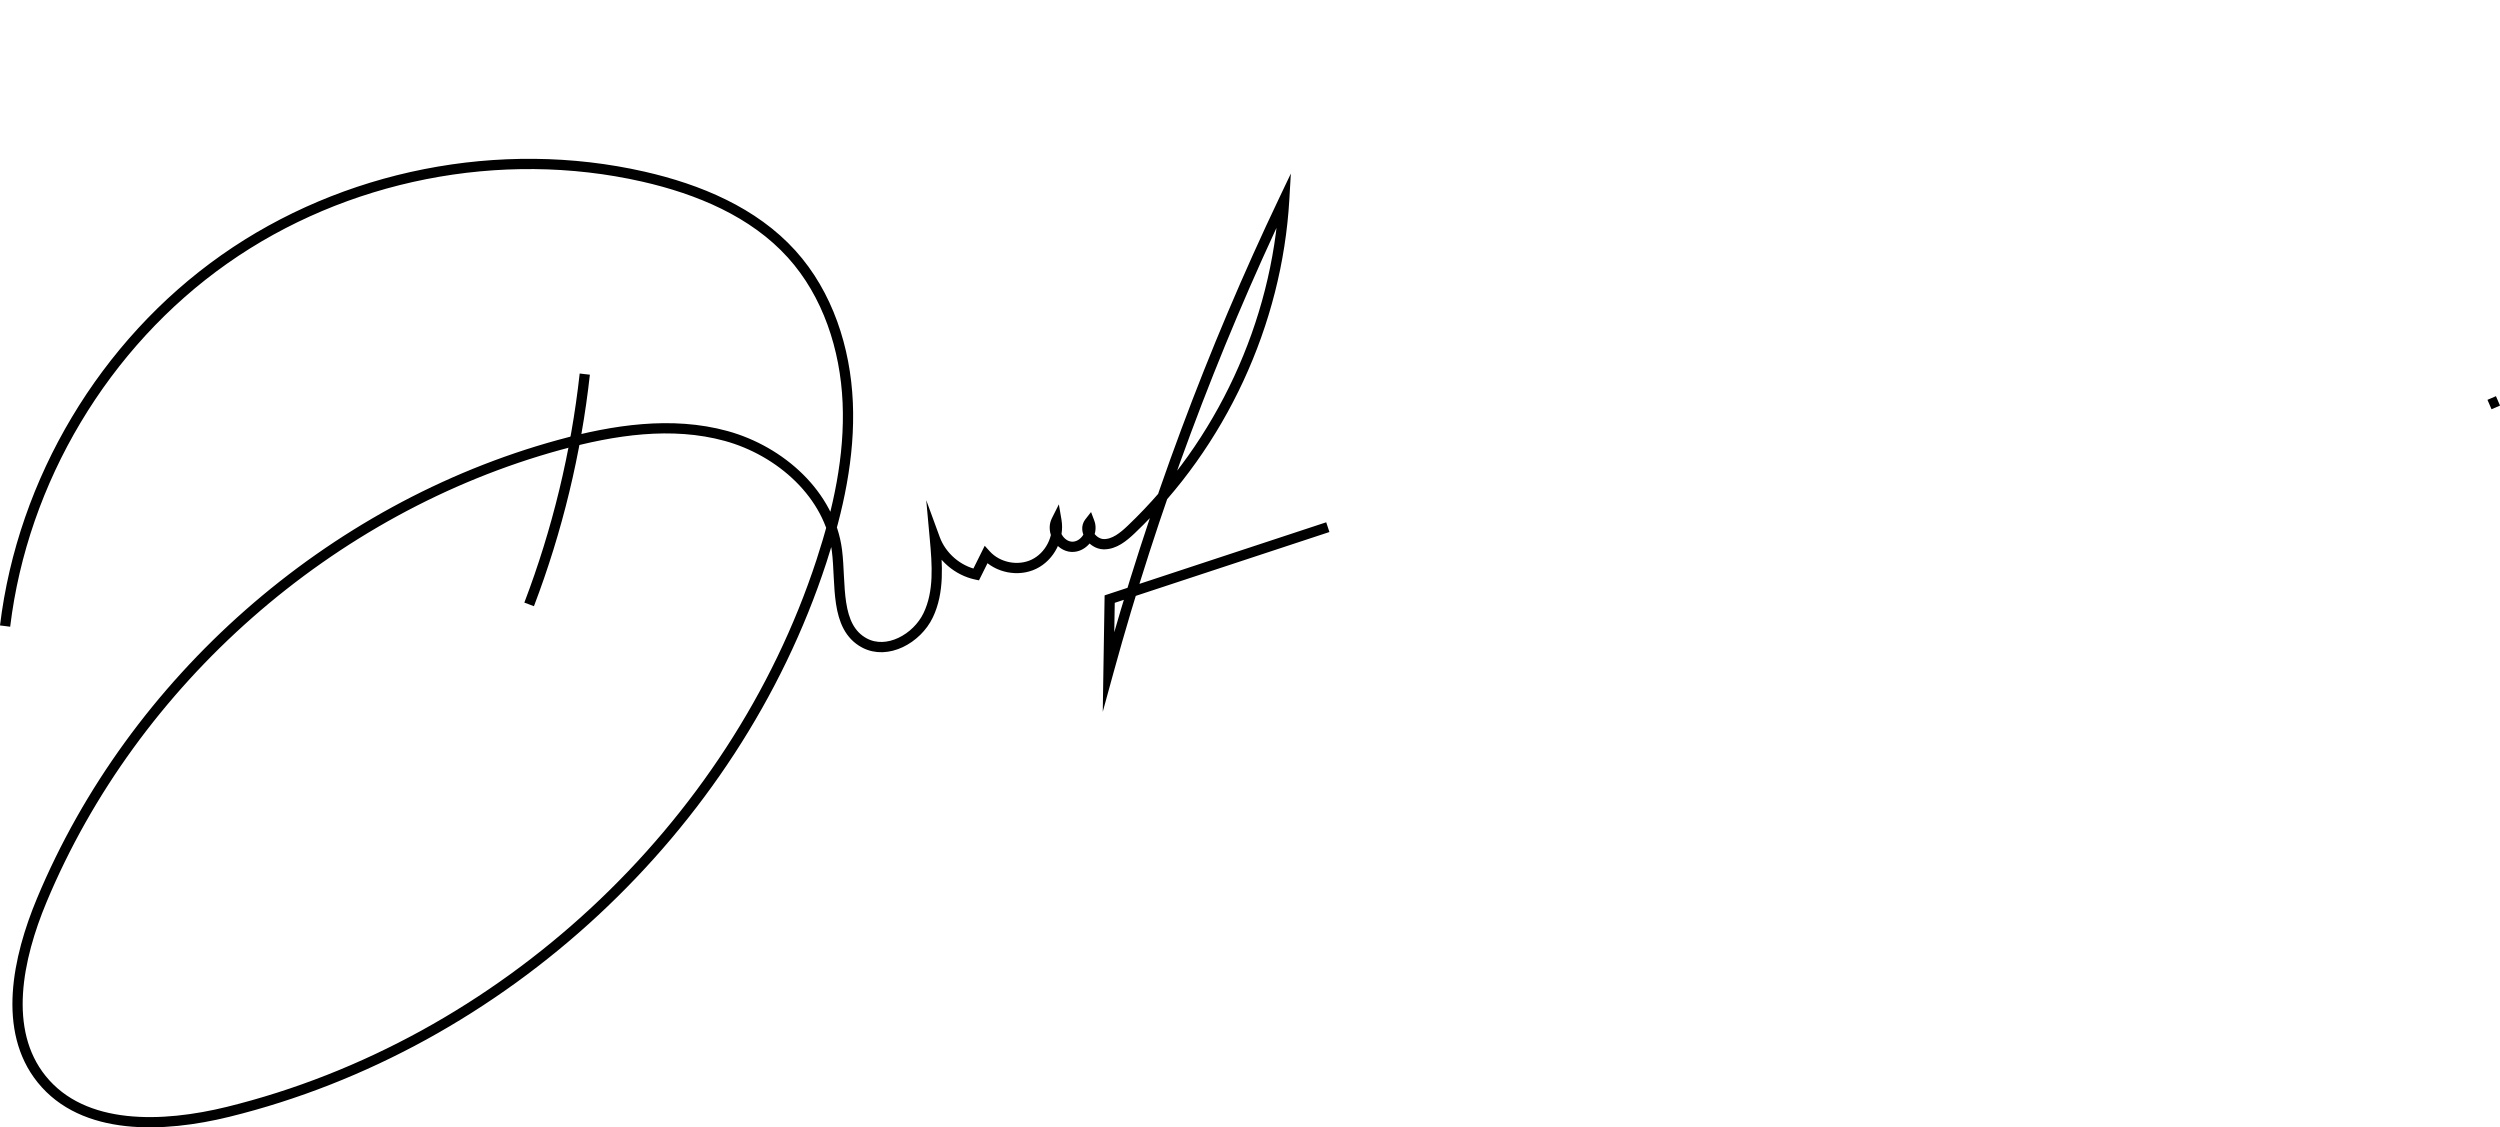 <?xml version="1.0" encoding="UTF-8"?>
<svg id="Layer_2" data-name="Layer 2" xmlns="http://www.w3.org/2000/svg" viewBox="0 0 731.52 329.88">

    <style>
        @keyframes dash1{
        from {
        stroke-dashoffset: 1585;
        }
        to {
        stroke-dashoffset: 0;
        }
        }

        @keyframes dash2{
        from {
        stroke-dashoffset: 1635;
        }
        to {
        stroke-dashoffset: 0;
        }
        }

        .line1, .line2 {
        stroke-dasharray: 1582;
        stroke-dashoffset: 0;
        animation: dash1 2s linear forwards;
        }

        .line3{
        stroke-dasharray: 1643;
        stroke-dashoffset: 1653;
        animation: dash2 2s linear forwards;
        animation-delay: 2s;
        }


    </style>

    <path class="line1"
          d="m1.49,183.19c5.14-42.6,29.04-82.59,64.12-107.29,35.08-24.7,80.79-33.73,122.62-24.22,16.17,3.68,32.29,10.37,43.41,22.67,10.58,11.71,15.72,27.64,16.41,43.41s-2.78,31.46-7.69,46.46c-25.63,78.35-93.57,141.4-173.61,161.11-18.98,4.67-42.34,5.66-54.58-9.57-11.49-14.29-7.02-35.39.04-52.31,26.8-64.25,84.32-114.86,151.46-133.27,15.9-4.36,32.9-6.98,48.8-2.61s30.37,17.17,32.43,33.53c1.23,9.78-.66,22.37,8.02,27.03,6.68,3.59,15.39-1.25,18.67-8.09s2.66-14.83,1.97-22.39c1.91,5.22,6.64,9.31,12.07,10.46.96-1.92,1.92-3.85,2.87-5.77,3.43,3.8,9.45,4.98,14.06,2.74s7.42-7.69,6.56-12.74c-1.57,3.13.96,7.47,4.45,7.66s6.46-3.88,5.22-7.15c-1.94,2.48.99,6.32,4.13,6.39s5.82-2.16,8.09-4.32c26.31-25.05,42.65-60.3,44.76-96.57-21.16,44.41-38.39,90.68-51.41,138.12.11-7.06.23-14.12.34-21.17,21.28-7.02,42.55-14.03,63.83-21.05"
          fill="none" stroke="#000" stroke-miterlimit="10" stroke-width="3"/>
    <path class="line2" d="m171.11,109.47c-2.54,23.03-8.03,45.73-16.28,67.38" fill="none" stroke="#000"
          stroke-miterlimit="10" stroke-width="3"/>
    <path class="line3"
          d="m508.64,14.56c3.18-5.49-2-13.61-8.32-13.03-26.24,84.86-52.48,169.72-78.71,254.58-2.91,9.41-5.93,19.05-11.96,26.84-6.02,7.79-15.78,13.48-25.5,11.89-8.25-1.35-15.03-7.71-18.78-15.18-3.75-7.47-4.88-15.97-5.43-24.31-3.5-53.48,16.06-108.07,52.71-147.16,12.1-12.9,26.52-24.46,43.62-28.98s37.26-.65,48.54,12.98c8.83,10.67,11.03,25.72,8.38,39.31s-9.67,25.94-17.64,37.26c-5.28,7.5-11.18,14.8-18.87,19.81s-17.5,7.45-26.22,4.6c-13.08-4.27-20.18-19.73-18.17-33.34,2.02-13.61,11.28-25.19,22.15-33.63,9.12-7.09,19.85-12.54,31.35-13.63,11.5-1.09,23.78,2.67,31.33,11.41,7.54,8.74,9.19,22.67,2.4,32.01,6.37-6.58,12.75-13.17,19.12-19.75,1.1,3.97,2.24,8.02,4.54,11.44s6,6.17,10.12,6.24,8.33-3.26,8.26-7.38-5.56-7.31-8.75-4.69c4.84,5.55,13.45,7.4,20.14,4.34s10.92-10.79,9.88-18.07c-4.53-.08-6.61,6.77-3.55,10.11s8.67,3.06,12.49.62,6.26-6.48,8.57-10.38c-3.94,2.64-.48,9.62,4.25,10.01s8.82-3.09,12.15-6.48c13.45-13.68,24.61-29.6,32.9-46.9,2.33-4.87,3.62-12.21-1.33-14.37-5-2.18-9.48,3.86-11.64,8.87-20.38,47.37-40.76,94.74-61.14,142.12,1.11-18.68,2.22-37.36,3.33-56.04,26.2,5.37,52.71-5.47,77.26-16.07,24.94-10.77,49.88-21.54,74.81-32.31"
          fill="none" stroke="#000" stroke-miterlimit="10" stroke-width="3"/>
</svg>